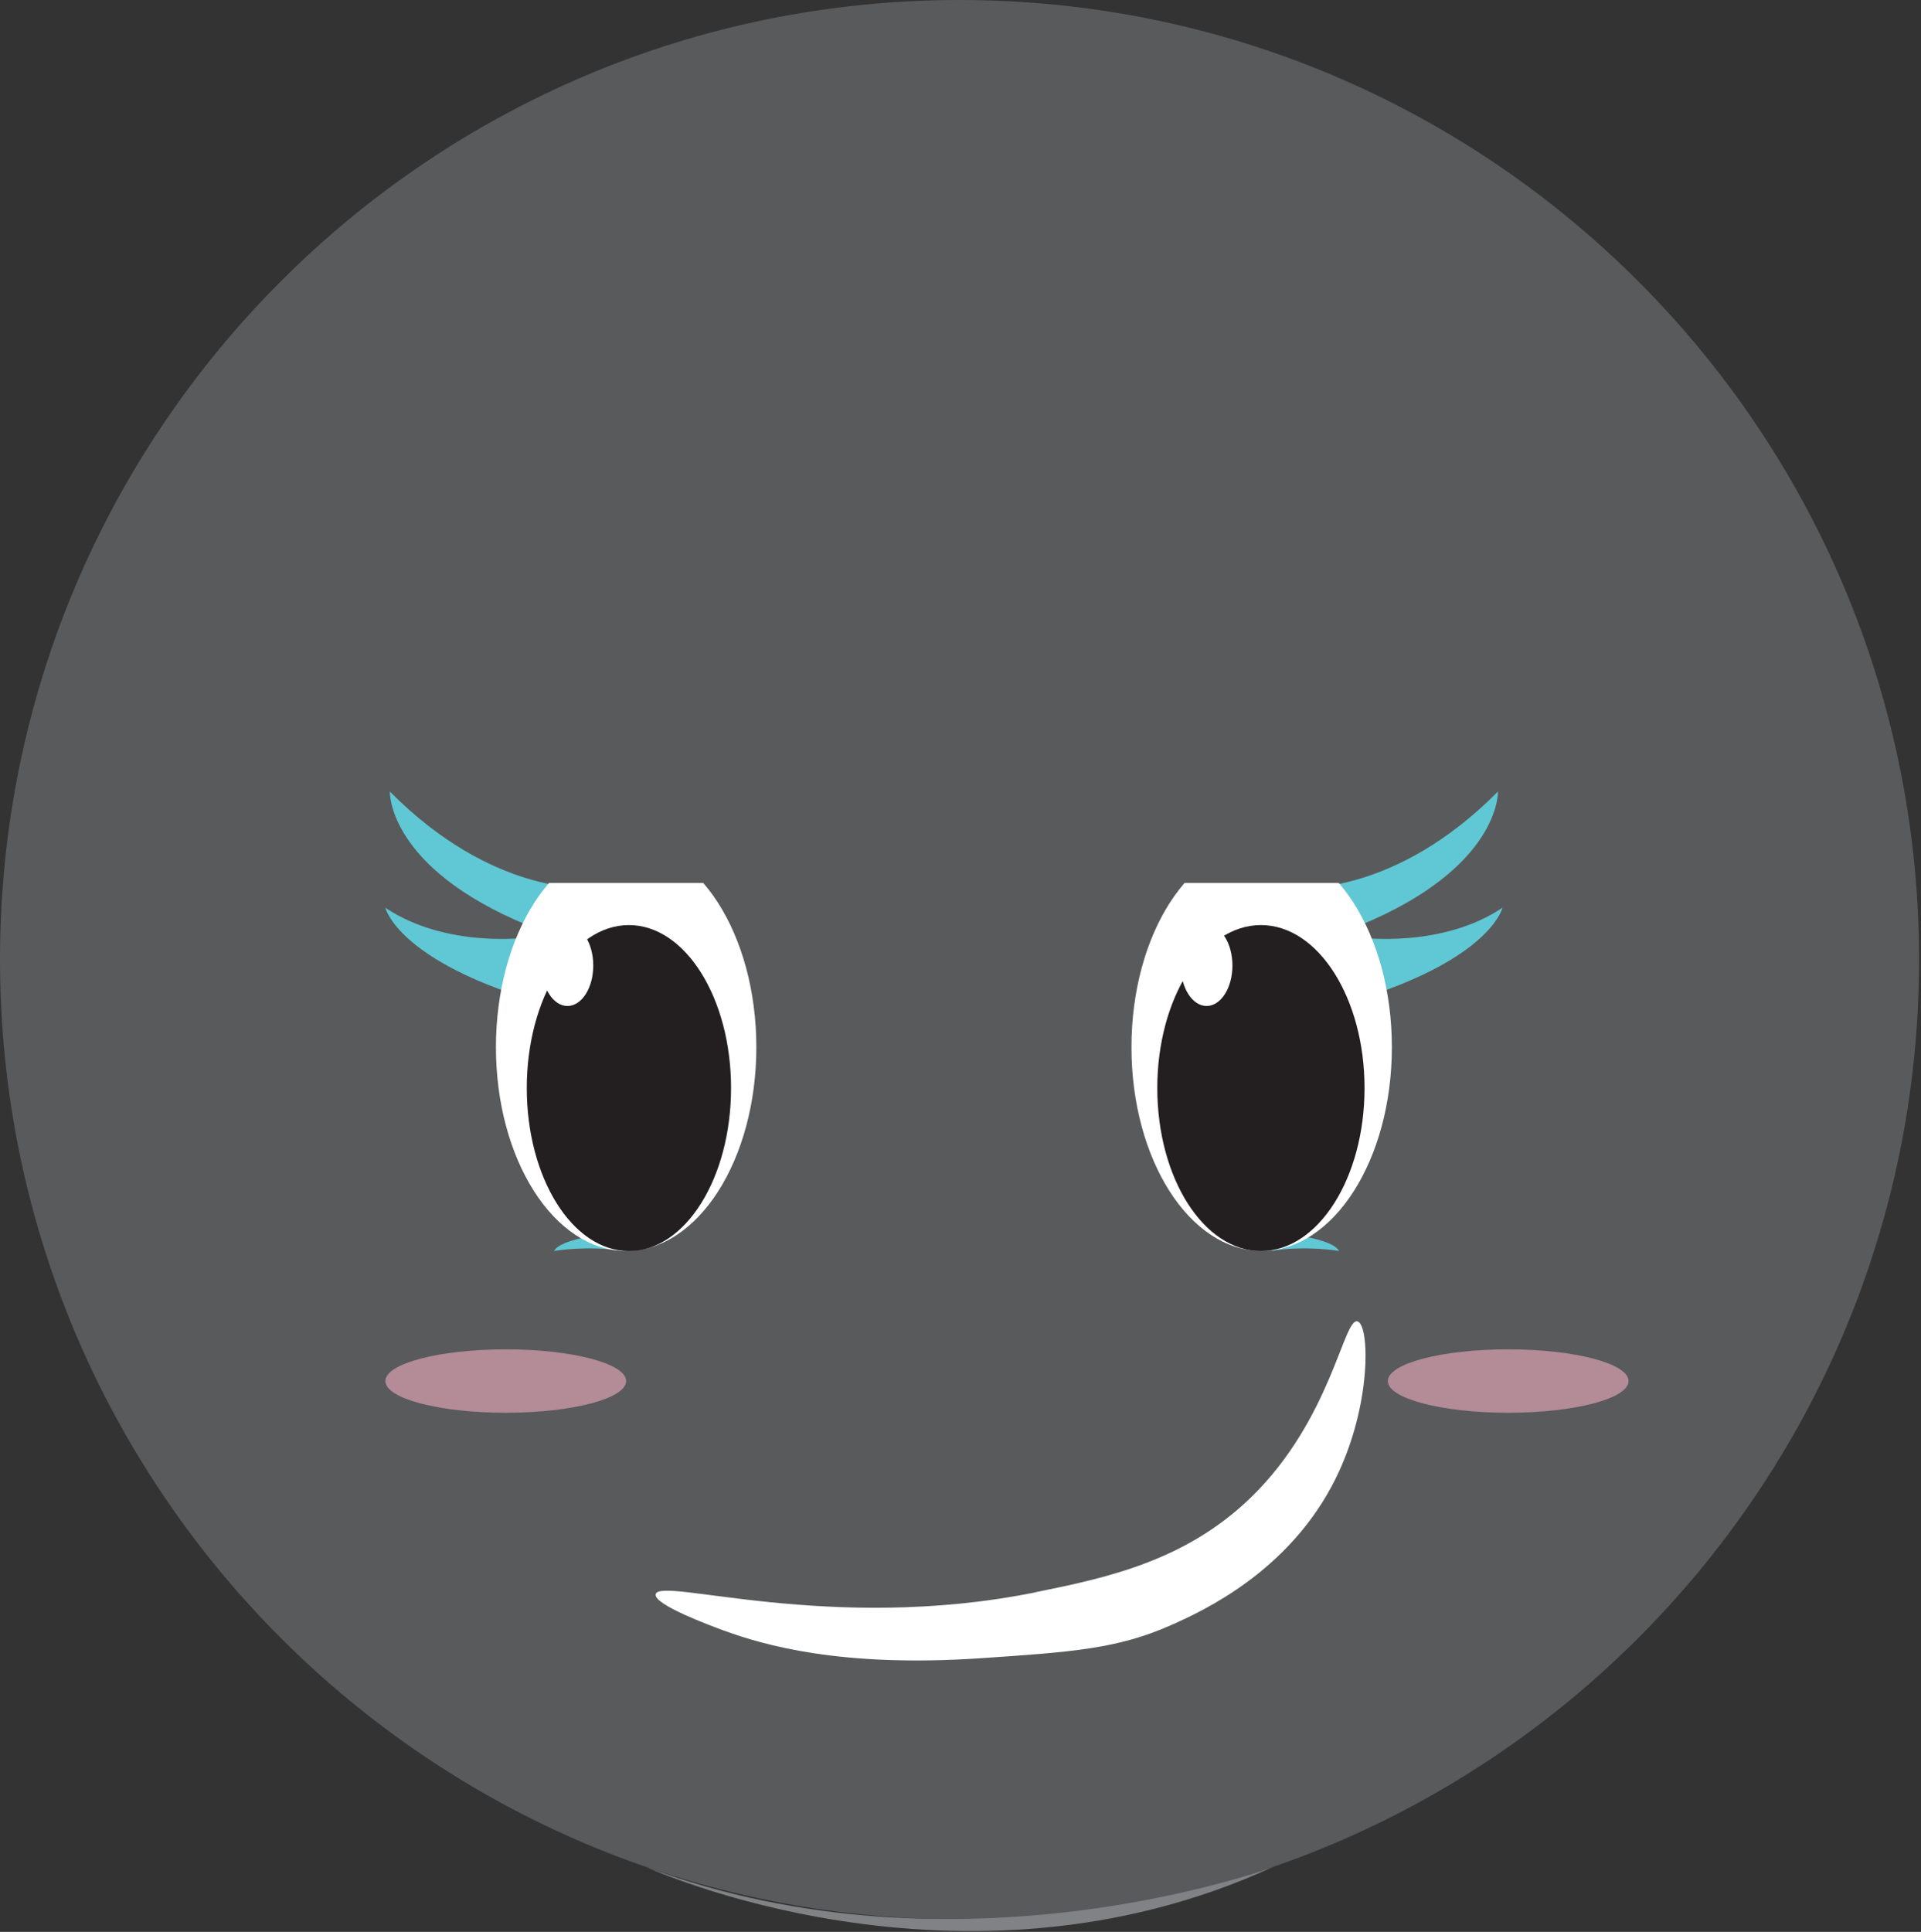 <svg width="180" height="181" viewBox="0 0 180 181" fill="none" xmlns="http://www.w3.org/2000/svg">
<rect x="0" y="0" width="180" height="181" fill="#333333" stroke="none"/>
<g clip-path="url(#clip0_1048_20180)">
<path d="M89.91 179.82C139.566 179.82 179.82 139.566 179.82 89.91C179.82 40.254 139.566 0 89.91 0C40.254 0 0 40.254 0 89.91C0 139.566 40.254 179.82 89.91 179.82Z" fill="#595A5C"/>
<path d="M60.58 174.93C60.58 174.93 89.91 188.41 119.24 174.93C119.24 174.93 89.91 185.87 60.58 174.93Z" fill="#818285"/>
<path d="M97.01 149.18C103.73 147.82 111.11 146.24 117.25 140.26C124.75 132.95 125.89 123.44 127.2 123.8C128.34 124.11 128.56 131.67 125.14 138.55C120.85 147.2 112.72 150.94 109.7 152.27C104.69 154.49 100.41 154.78 91.86 155.36C78.82 156.24 71.58 154.14 67.78 152.75C66.73 152.36 61.21 150.34 61.44 149.36C61.82 147.7 77.75 153.07 97 149.19L97.01 149.18Z" fill="white"/>
<path d="M51.93 117.2C51.93 117.2 54.99 116.66 58.32 117.2L56.44 115.65C56.44 115.65 52.48 116.11 51.92 117.2H51.93Z" fill="#60C8D4"/>
<path d="M36.1 85.03C36.1 85.03 36.98 88.99 46.65 92.62C46.65 92.62 52.59 95.37 55 83.17C55 83.17 46.1 83.83 36.53 74.16C36.53 74.16 36.26 81.25 49.45 86.69C49.45 86.69 50.22 87.35 49.4 87.84C49.4 87.84 41.81 88.88 36.1 85.04V85.03Z" fill="#60C8D4"/>
<path d="M58.67 117.2C65.408 117.2 70.87 108.653 70.87 98.11C70.87 87.567 65.408 79.02 58.67 79.02C51.932 79.02 46.47 87.567 46.47 98.11C46.47 108.653 51.932 117.2 58.67 117.2Z" fill="white"/>
<path d="M140.79 85.03C140.79 85.03 139.91 88.99 130.24 92.62C130.24 92.62 124.3 95.37 121.89 83.17C121.89 83.17 130.79 83.83 140.36 74.16C140.36 74.16 140.63 81.25 127.44 86.69C127.44 86.69 126.67 87.35 127.49 87.84C127.49 87.84 135.08 88.88 140.79 85.04V85.03Z" fill="#60C8D4"/>
<path d="M125.46 117.2C125.46 117.2 122.4 116.66 119.07 117.2L120.95 115.65C120.95 115.65 124.91 116.11 125.47 117.2H125.46Z" fill="#60C8D4"/>
<path d="M118.22 117.2C124.958 117.2 130.42 108.653 130.42 98.11C130.42 87.567 124.958 79.02 118.22 79.02C111.482 79.02 106.02 87.567 106.02 98.11C106.02 108.653 111.482 117.2 118.22 117.2Z" fill="white"/>
<path d="M58.93 117.21C64.215 117.21 68.5 110.373 68.5 101.94C68.5 93.507 64.215 86.67 58.93 86.67C53.645 86.67 49.36 93.507 49.36 101.94C49.36 110.373 53.645 117.21 58.93 117.21Z" fill="#231F20"/>
<path d="M53.17 94.25C54.507 94.25 55.59 92.553 55.59 90.46C55.59 88.367 54.507 86.67 53.17 86.67C51.834 86.67 50.75 88.367 50.75 90.46C50.75 92.553 51.834 94.25 53.17 94.25Z" fill="white"/>
<path d="M118.15 117.21C123.513 117.21 127.86 110.373 127.86 101.94C127.86 93.507 123.513 86.67 118.15 86.67C112.787 86.67 108.44 93.507 108.44 101.94C108.44 110.373 112.787 117.21 118.15 117.21Z" fill="#231F20"/>
<path d="M113.06 94.25C114.397 94.25 115.48 92.553 115.48 90.46C115.48 88.367 114.397 86.67 113.06 86.67C111.724 86.67 110.64 88.367 110.64 90.46C110.64 92.553 111.724 94.25 113.06 94.25Z" fill="white"/>
<path opacity="0.57" d="M47.39 132.36C53.62 132.36 58.67 131.03 58.67 129.39C58.67 127.75 53.62 126.42 47.39 126.42C41.16 126.42 36.11 127.75 36.11 129.39C36.11 131.03 41.16 132.36 47.39 132.36Z" fill="#F7B1C4"/>
<path opacity="0.57" d="M141.32 132.36C147.55 132.36 152.6 131.03 152.6 129.39C152.6 127.75 147.55 126.42 141.32 126.42C135.09 126.42 130.04 127.75 130.04 129.39C130.04 131.03 135.09 132.36 141.32 132.36Z" fill="#F7B1C4"/>
<path d="M125.46 61.05H51.44V82.72H125.46V61.05Z" fill="#595A5C"/>
</g>
<defs>
<clipPath id="clip0_1048_20180">
<rect width="179.82" height="180.92" fill="white"/>
</clipPath>
</defs>
</svg>
